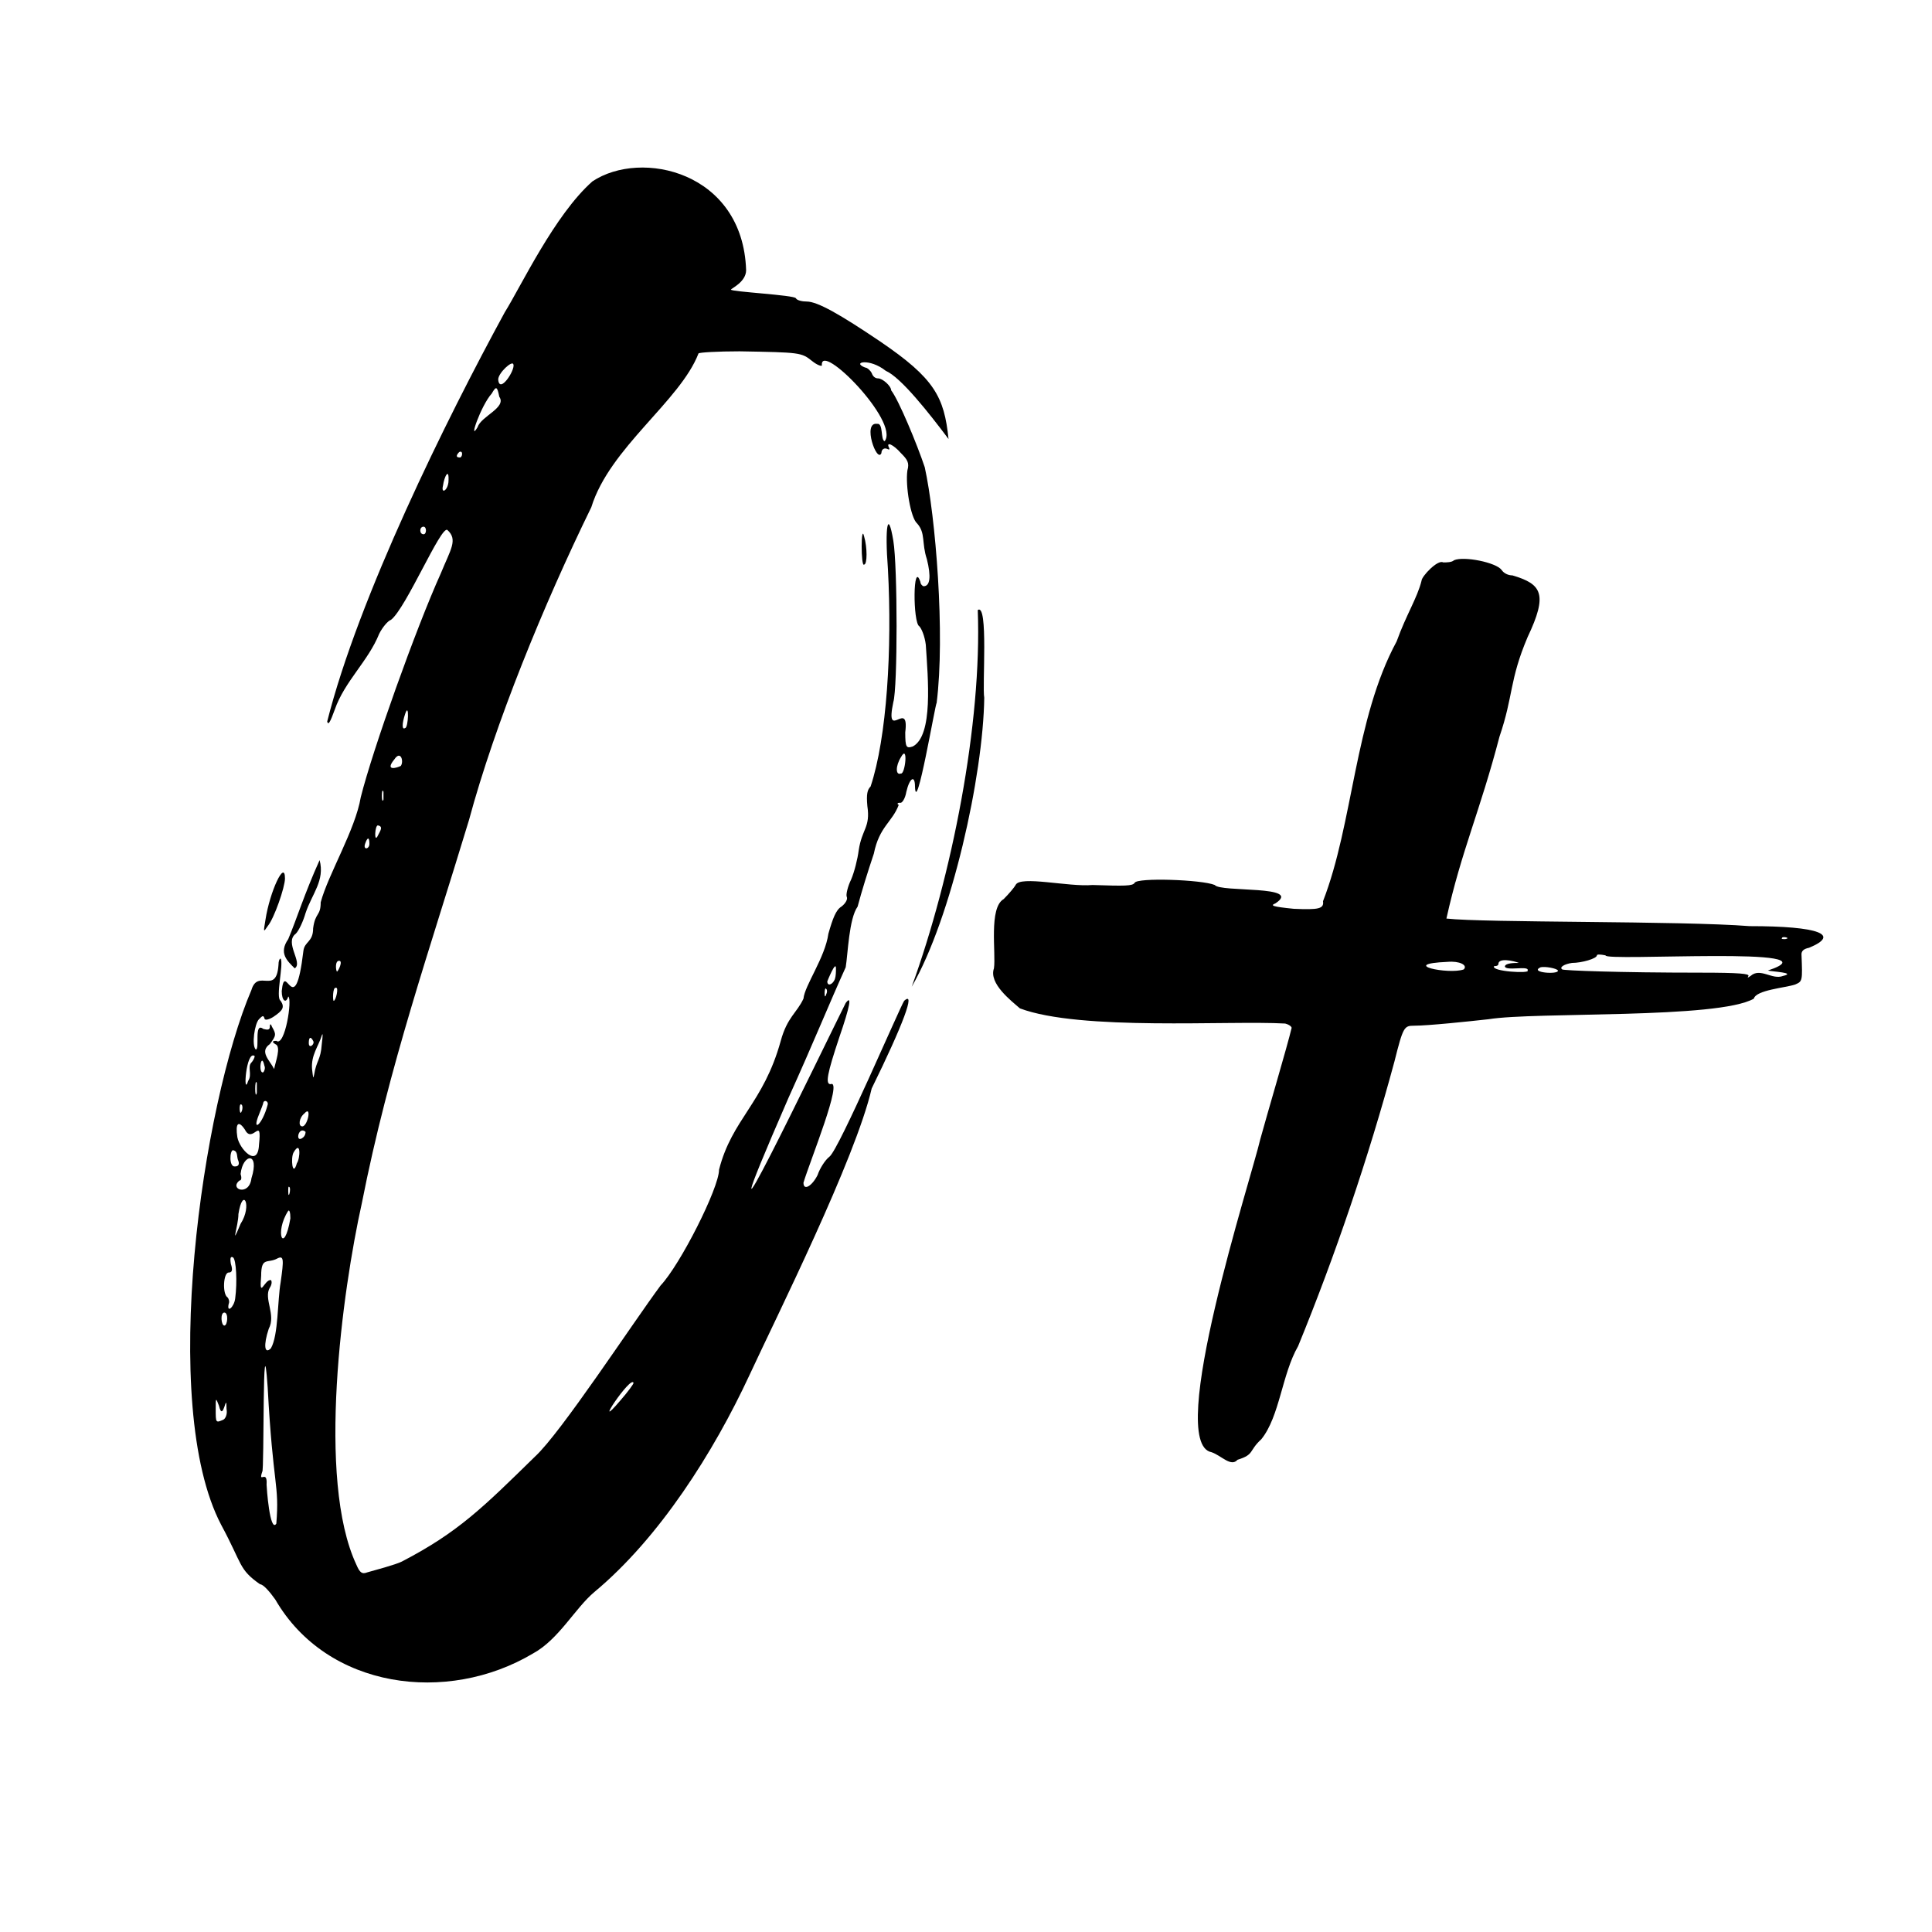 <?xml version="1.0" encoding="UTF-8"?><svg xmlns="http://www.w3.org/2000/svg" xmlns:xlink="http://www.w3.org/1999/xlink" contentScriptType="text/ecmascript" width="375" zoomAndPan="magnify" contentStyleType="text/css" viewBox="0 0 375 375" height="375" preserveAspectRatio="xMidYMid meet" version="1.0"><defs><g><g id="glyph-0-0"><path d="M 136.992 -220.195 C 137.621 -220.195 137.621 -223.555 136.992 -225.656 C 136.359 -228.387 136.359 -219.562 136.992 -220.195 Z M 143.926 -173.969 C 144.344 -173.758 144.977 -174.809 145.184 -176.07 C 145.816 -178.801 146.867 -179.434 146.867 -177.121 C 147.074 -171.027 150.859 -193.508 151.066 -193.301 C 152.75 -206.535 150.859 -229.648 148.758 -239.102 C 147.285 -243.516 143.715 -252.129 142.242 -254.02 C 142.242 -254.859 140.562 -256.332 139.723 -256.332 C 139.09 -256.332 138.672 -256.754 138.461 -257.383 C 138.25 -257.805 137.621 -258.434 137.199 -258.434 C 134.469 -259.484 138.043 -260.324 141.191 -257.805 C 144.133 -256.543 149.598 -249.609 153.379 -244.566 C 152.539 -252.762 150.648 -256.332 140.141 -263.477 C 132.367 -268.727 127.957 -271.25 125.855 -271.25 C 125.016 -271.25 123.965 -271.461 123.754 -271.879 C 123.543 -272.512 111.148 -273.141 111.148 -273.562 C 111.148 -273.77 114.09 -275.031 114.09 -277.344 C 113.457 -296.461 93.707 -300.875 84.254 -294.57 C 76.898 -288.059 70.387 -274.191 67.234 -269.148 C 55.891 -248.348 38.871 -213.891 32.777 -189.727 C 32.988 -188.887 33.406 -189.727 34.246 -192.039 C 36.137 -197.5 40.762 -201.492 42.863 -206.746 C 43.492 -208.008 44.543 -209.27 45.172 -209.477 C 48.113 -211.789 54.84 -227.758 56.098 -226.918 C 58.199 -225.027 56.73 -223.137 54.84 -218.512 C 50.004 -207.797 41.602 -184.266 39.289 -175.02 C 38.238 -168.719 32.988 -160.102 31.516 -154.641 C 31.516 -151.91 30.465 -152.75 30.047 -149.598 C 30.047 -146.867 28.363 -147.074 28.156 -145.184 C 26.473 -131.109 24.582 -143.715 23.953 -137.41 C 23.953 -135.52 24.793 -134.891 25.215 -136.359 C 26.055 -135.941 24.582 -126.484 22.902 -127.746 C 22.062 -127.746 22.062 -127.535 22.691 -127.117 C 23.953 -126.695 22.691 -123.543 22.48 -122.281 C 21.641 -123.965 19.539 -125.645 21.641 -127.117 C 22.902 -128.797 22.902 -129.008 22.062 -130.477 C 21.852 -131.109 21.641 -131.109 21.641 -130.477 C 21.641 -129.848 21.223 -129.848 20.379 -130.059 C 18.488 -131.527 19.75 -126.066 18.91 -126.066 C 18.07 -126.906 18.699 -131.109 19.539 -131.949 C 20.172 -132.578 20.379 -132.789 20.59 -132.156 C 20.59 -131.738 21.223 -131.738 22.27 -132.367 C 24.164 -133.629 24.582 -134.258 23.742 -135.52 C 22.691 -136.148 24.371 -142.664 23.742 -143.715 C 23.531 -143.715 23.32 -143.293 23.32 -142.453 C 22.902 -136.57 19.328 -141.824 18.07 -137.621 C 8.613 -115.559 0 -57.148 12.188 -33.828 C 16.387 -26.055 15.547 -25.215 19.75 -22.27 C 20.379 -22.27 21.641 -20.801 22.691 -19.328 C 32.777 -1.891 56.098 1.051 72.699 -8.824 C 77.738 -11.555 80.891 -17.648 84.672 -20.801 C 97.281 -31.305 107.785 -47.906 114.719 -62.824 C 119.973 -74.168 135.309 -104.844 138.461 -118.5 C 144.555 -130.898 147.074 -137.621 144.766 -135.52 C 143.926 -134.258 132.156 -106.734 130.266 -105.266 C 129.426 -104.633 128.375 -102.953 127.957 -101.691 C 126.906 -99.59 125.223 -98.539 125.223 -100.223 C 126.484 -104.422 133 -120.391 130.477 -119.34 C 129.426 -119.34 129.848 -121.441 132.156 -128.375 C 134.258 -134.469 134.68 -136.781 133.418 -135.098 C 129.426 -127.117 102.531 -71.227 122.281 -116.609 C 127.324 -127.746 130.266 -135.098 133.418 -142.031 C 133.84 -144.555 134.051 -151.488 135.73 -153.801 C 136.57 -156.949 137.621 -160.312 138.883 -164.094 C 139.934 -169.348 142.453 -170.188 143.715 -173.551 C 143.293 -173.758 143.504 -173.969 143.926 -173.969 Z M 51.477 -226.078 C 50.637 -226.078 50.637 -227.547 51.477 -227.547 C 52.105 -227.547 52.105 -226.078 51.477 -226.078 Z M 56.309 -236.16 C 56.098 -234.48 54.84 -233.852 55.258 -235.531 C 55.469 -237.211 56.52 -239.312 56.309 -236.16 Z M 68.914 -259.062 C 69.336 -258.012 66.184 -253.18 65.973 -256.121 C 65.973 -257.383 68.707 -259.902 68.914 -259.062 Z M 64.715 -253.391 C 65.555 -254.859 65.766 -254.859 66.184 -252.762 C 67.656 -250.66 62.613 -248.977 61.98 -246.879 C 60.09 -243.727 62.613 -251.078 64.715 -253.391 Z M 58.41 -242.043 C 59.25 -242.465 59.039 -240.785 58.41 -240.996 C 57.781 -240.996 57.781 -241.414 58.41 -242.043 Z M 47.906 -191.199 C 48.746 -193.719 48.535 -188.469 47.906 -188.469 C 47.273 -188.047 47.273 -189.309 47.906 -191.199 Z M 45.805 -182.375 C 47.062 -184.266 47.695 -181.953 47.062 -181.113 C 46.223 -180.691 43.914 -180.062 45.805 -182.375 Z M 43.703 -176.07 C 43.703 -175.652 43.703 -175.02 43.703 -174.602 C 43.281 -173.34 43.281 -177.332 43.703 -176.07 Z M 42.652 -169.559 C 43.703 -169.348 43.07 -168.508 42.652 -167.668 C 41.812 -165.777 42.023 -169.766 42.652 -169.559 Z M 40.129 -165.984 C 40.551 -167.246 40.973 -167.457 40.973 -165.984 C 40.973 -164.934 39.711 -164.727 40.129 -165.984 Z M 35.09 -143.293 C 35.93 -143.293 34.879 -141.191 34.668 -141.191 C 34.457 -141.402 34.246 -143.293 35.09 -143.293 Z M 25.422 -99.383 C 25.844 -99.172 25.215 -96.648 25.215 -98.539 C 25.215 -99.172 25.215 -99.59 25.422 -99.383 Z M 20.59 -122.914 C 20.801 -122.492 20.59 -121.863 20.379 -121.652 C 19.328 -121.234 19.961 -125.855 20.59 -122.914 Z M 19.121 -119.551 C 19.121 -119.133 19.121 -118.289 19.121 -117.66 C 18.699 -115.98 18.699 -120.812 19.121 -119.551 Z M 18.699 -124.805 C 18.699 -124.383 18.281 -123.754 18.07 -123.543 C 17.23 -122.703 18.281 -121.234 17.438 -119.973 C 16.387 -116.609 17.02 -126.066 18.699 -124.805 Z M 16.18 -115.348 C 16.387 -115.141 16.387 -114.508 16.18 -114.09 C 15.758 -112.828 15.547 -115.98 16.18 -115.348 Z M 14.496 -106.523 C 15.547 -106.316 15.129 -105.266 15.547 -104.422 C 15.758 -103.793 15.547 -103.375 14.918 -103.375 C 13.656 -103.164 13.867 -106.523 14.496 -106.523 Z M 12.605 -54.207 C 11.137 -53.578 11.137 -53.578 11.137 -56.309 C 11.137 -58.41 11.137 -58.621 11.766 -56.938 C 12.605 -53.367 13.238 -60.09 13.238 -56.309 C 13.445 -55.258 13.027 -54.418 12.605 -54.207 Z M 12.816 -72.488 C 12.188 -72.488 11.977 -75.008 12.816 -75.008 C 13.656 -75.008 13.445 -72.488 12.816 -72.488 Z M 14.918 -77.738 C 14.707 -76.059 13.238 -74.797 13.656 -76.691 C 13.867 -77.109 13.656 -77.738 13.445 -77.949 C 12.395 -78.582 12.605 -82.781 13.656 -82.781 C 14.289 -82.781 14.496 -83.203 14.078 -84.465 C 13.867 -85.723 14.078 -85.934 14.496 -85.723 C 15.129 -85.305 15.34 -80.891 14.918 -77.738 Z M 15.969 -92.238 C 13.867 -87.195 15.547 -91.816 15.547 -94.129 C 16.387 -99.59 18.281 -95.809 15.969 -92.238 Z M 18.07 -101.062 C 17.648 -97.488 13.656 -98.961 15.758 -100.641 C 16.18 -100.641 16.18 -101.273 15.969 -101.902 C 16.387 -105.895 19.75 -106.316 18.07 -101.062 Z M 19.539 -107.574 C 19.328 -102.953 15.758 -106.734 15.34 -109.047 C 14.918 -111.777 15.547 -112.406 16.809 -110.516 C 18.281 -107.574 20.172 -113.457 19.539 -107.574 Z M 19.539 -113.457 C 19.961 -114.508 20.379 -115.559 20.379 -115.77 C 20.59 -116.398 21.43 -115.98 21.223 -115.348 C 20.172 -111.355 18.07 -109.887 19.539 -113.457 Z M 22.902 -34.039 C 21.641 -32.148 21.012 -41.18 21.012 -41.602 C 21.223 -44.754 19.328 -41.602 20.172 -44.121 C 20.59 -43.914 20.172 -75.641 21.223 -60.512 C 22.27 -40.973 23.531 -41.812 22.902 -34.039 Z M 23.742 -80.891 C 23.113 -77.32 23.32 -70.598 21.852 -68.074 C 20.59 -66.812 20.379 -68.707 21.43 -71.855 C 22.902 -74.59 20.379 -77.738 21.641 -79.84 C 22.062 -80.473 22.062 -81.102 21.852 -81.312 C 20.59 -81.523 19.539 -77.32 19.961 -82.152 C 19.961 -85.934 21.223 -84.465 23.113 -85.516 C 24.371 -86.145 24.371 -85.305 23.742 -80.891 Z M 25.215 -94.758 C 25.422 -94.969 25.633 -94.547 25.633 -93.289 C 24.371 -85.934 22.48 -90.559 25.215 -94.758 Z M 26.895 -104.004 C 26.055 -101.062 25.633 -105.055 26.262 -106.105 C 27.734 -108.625 27.523 -104.844 26.895 -104.004 Z M 28.156 -109.047 C 26.473 -107.574 27.105 -111.355 28.574 -110.098 C 28.574 -109.887 28.574 -109.465 28.156 -109.047 Z M 27.945 -111.148 C 27.105 -111.148 27.312 -112.828 28.363 -113.668 C 29.836 -115.348 28.996 -111.148 27.945 -111.148 Z M 29.203 -127.324 C 29.203 -128.586 29.625 -128.586 30.047 -127.746 C 30.465 -127.117 29.203 -126.066 29.203 -127.324 Z M 31.727 -127.117 C 31.516 -123.965 30.676 -123.965 30.254 -121.234 C 30.047 -120.184 30.047 -120.602 29.836 -122.281 C 29.625 -125.016 31.098 -126.695 31.727 -128.797 C 31.938 -129.426 31.938 -128.797 31.727 -127.117 Z M 34.039 -135.52 C 33.828 -135.52 33.828 -138.25 34.457 -138.043 C 35.09 -138.25 34.457 -135.52 34.039 -135.52 Z M 89.715 -57.988 C 83.832 -51.055 91.816 -63.031 92.238 -61.352 C 92.238 -61.141 91.188 -59.672 89.715 -57.988 Z M 129.637 -136.781 C 129.215 -135.309 129.215 -138.461 129.637 -137.832 C 129.848 -137.621 129.848 -137.199 129.637 -136.781 Z M 131.316 -139.723 C 130.898 -138.672 129.848 -138.25 129.848 -139.301 C 129.848 -139.301 131.527 -143.504 131.527 -141.824 C 131.527 -141.191 131.527 -140.352 131.316 -139.723 Z M 142.664 -193.508 C 143.504 -196.242 143.504 -219.773 142.664 -224.816 C 141.613 -231.117 140.984 -227.547 141.613 -219.352 C 142.453 -203.805 141.402 -186.574 138.25 -177.121 C 137.621 -176.492 137.41 -175.652 137.621 -173.34 C 138.25 -169.137 136.57 -168.926 135.941 -164.727 C 135.73 -163.043 135.098 -160.523 134.469 -159.051 C 133.84 -157.793 133.418 -156.109 133.629 -155.691 C 133.84 -155.27 133.418 -154.43 132.578 -153.801 C 131.527 -153.168 130.898 -151.488 130.059 -148.547 C 129.426 -143.926 125.434 -138.461 125.223 -135.941 C 123.965 -133.207 122.074 -132.367 120.812 -127.746 C 117.449 -115.559 111.355 -112.617 108.836 -102.742 C 108.836 -99.172 101.273 -84.254 97.488 -80.262 C 92.027 -72.906 78.16 -51.688 73.117 -47.062 C 63.031 -37.188 58.199 -32.355 47.273 -26.684 C 46.016 -26.055 42.023 -25.004 40.551 -24.582 C 39.5 -24.164 39.082 -24.582 38.449 -26.055 C 30.676 -42.652 35.719 -79.211 39.5 -96.23 C 44.754 -122.914 52.738 -145.605 60.301 -170.609 C 65.344 -189.309 74.797 -212.418 84.043 -231.328 C 87.613 -242.887 101.273 -251.918 104.844 -261.164 C 104.844 -261.375 108.625 -261.586 112.828 -261.586 C 124.594 -261.375 124.805 -261.375 126.906 -259.695 C 127.957 -258.852 128.797 -258.645 128.797 -258.852 C 128.375 -263.688 143.926 -247.926 140.984 -244.145 C 140.141 -244.355 140.773 -247.719 139.512 -247.508 C 136.57 -247.926 139.512 -239.734 140.352 -241.836 C 140.352 -242.465 140.773 -242.887 141.402 -242.676 C 141.824 -242.465 142.031 -242.465 141.824 -242.887 C 141.191 -244.145 142.664 -243.516 144.133 -241.836 C 145.395 -240.574 145.816 -239.945 145.395 -238.473 C 144.977 -235.531 146.023 -229.227 147.285 -228.176 C 148.965 -226.285 148.125 -224.395 149.176 -221.242 C 150.016 -217.883 149.809 -215.992 148.547 -215.992 C 148.336 -215.992 147.918 -216.41 147.918 -216.832 C 146.445 -221.242 146.445 -208.848 147.707 -208.219 C 148.125 -207.797 148.758 -206.328 148.965 -204.645 C 149.387 -198.133 150.438 -186.996 146.445 -184.895 C 145.184 -184.477 144.977 -184.684 144.977 -187.625 C 145.816 -194.352 140.984 -185.527 142.664 -193.508 Z M 144.133 -182.793 C 145.605 -185.527 144.977 -179.434 144.133 -179.641 C 143.082 -179.223 143.082 -181.113 144.133 -182.793 Z M 159.051 -211.367 C 159.891 -189.309 154.008 -159.684 146.234 -138.25 C 154.008 -151.699 160.102 -179.223 160.312 -194.352 C 159.891 -196.453 161.152 -212.84 159.051 -211.367 Z M 21.223 -150.016 C 22.48 -151.488 24.582 -157.582 24.582 -159.262 C 24.582 -163.043 21.641 -156.742 20.801 -151.277 C 20.379 -148.758 20.379 -148.758 21.223 -150.016 Z M 26.473 -141.824 C 28.156 -142.875 24.371 -146.867 26.684 -148.547 C 27.312 -149.176 28.156 -151.066 28.574 -152.539 C 29.836 -156.32 32.355 -158.844 31.305 -162.832 C 28.363 -156.32 26.895 -151.488 25.215 -147.496 C 23.32 -144.766 25.004 -143.293 26.473 -141.824 Z M 26.473 -141.824 "/></g><g id="glyph-0-1"><path d="M 147.707 -150.016 C 134.469 -151.066 96.23 -150.648 88.875 -151.488 C 91.816 -164.727 95.391 -172.289 99.172 -186.785 C 101.902 -194.77 101.062 -197.711 104.633 -206.117 C 108.625 -214.52 107.367 -216.41 101.691 -218.094 C 100.852 -218.094 100.012 -218.512 99.59 -219.145 C 98.539 -220.613 92.238 -221.875 90.348 -221.035 C 89.926 -220.613 88.875 -220.613 88.246 -220.613 C 87.195 -221.242 84.043 -217.883 84.043 -217.043 C 83.203 -213.68 81.102 -210.527 79.211 -205.277 C 71.016 -190.148 70.805 -169.977 64.922 -154.852 C 65.133 -153.379 64.082 -153.168 59.25 -153.379 C 55.047 -153.801 54.629 -154.008 55.68 -154.43 C 61.141 -158 44.965 -156.531 43.914 -158 C 41.391 -159.051 28.785 -159.473 28.363 -158.422 C 27.945 -157.793 26.473 -157.793 20.172 -158 C 15.547 -157.582 6.094 -159.891 5.254 -158 C 5.043 -157.582 3.992 -156.32 2.941 -155.27 C 0 -153.59 1.473 -144.766 1.051 -141.824 C 0 -138.883 4.414 -135.52 6.094 -134.051 C 17.859 -129.637 46.645 -131.738 57.57 -131.109 C 58.41 -130.898 58.832 -130.477 58.832 -130.266 C 57.988 -126.695 53.996 -113.25 52.738 -108.625 C 51.055 -101.273 34.246 -49.586 43.281 -47.906 C 45.172 -47.273 47.062 -44.965 48.324 -46.434 C 51.688 -47.484 50.426 -48.113 52.949 -50.426 C 56.52 -54.84 56.938 -63.031 60.09 -68.496 C 67.234 -85.934 73.746 -105.055 78.789 -123.754 C 80.473 -130.477 80.68 -130.688 82.574 -130.688 C 85.305 -130.688 93.289 -131.527 97.07 -131.949 C 106.105 -133.418 141.613 -131.949 148.547 -135.941 C 148.965 -137.621 154.641 -138.043 156.531 -138.672 C 158 -139.301 158 -139.301 157.793 -144.555 C 157.793 -145.184 158.211 -145.605 159.262 -145.816 C 165.355 -148.336 161.363 -150.016 147.707 -150.016 Z M 92.238 -141.613 C 89.297 -140.562 79.422 -142.664 89.086 -143.082 C 91.398 -143.293 93.078 -142.453 92.238 -141.613 Z M 98.121 -142.242 C 98.75 -142.242 98.961 -142.453 98.961 -142.664 C 98.961 -143.926 101.902 -143.293 102.953 -142.875 C 102.113 -142.875 100.434 -142.875 100.223 -142.242 C 100.223 -141.191 105.055 -142.453 104.633 -141.402 C 105.266 -140.773 97.488 -141.191 98.121 -142.242 Z M 107.156 -142.031 C 107.996 -142.242 110.309 -141.824 110.516 -141.402 C 110.727 -140.562 104.844 -140.984 107.156 -142.031 Z M 154.219 -140.352 C 152.117 -139.512 149.809 -142.031 147.918 -140.352 C 147.285 -139.934 147.285 -139.934 147.496 -140.352 C 147.707 -140.773 145.816 -140.984 138.25 -140.984 C 122.281 -140.984 111.566 -141.402 111.355 -141.613 C 110.727 -142.031 111.777 -142.664 113.25 -142.875 C 115.141 -142.875 118.082 -143.715 118.082 -144.344 C 118.082 -144.555 118.711 -144.555 119.762 -144.344 C 119.34 -143.082 165.777 -146.234 151.277 -141.402 C 151.91 -141.191 156.949 -140.984 154.219 -140.352 Z M 154.641 -147.496 C 154.219 -147.496 153.801 -147.496 154.008 -147.707 C 154.008 -148.125 155.898 -147.707 154.641 -147.496 Z M 154.641 -147.496 "/></g></g></defs><g fill="rgb(0%, 0%, 0%)" fill-opacity="1"><use x="30.731" y="329.778" xmlns:xlink="http://www.w3.org/1999/xlink" xlink:href="#glyph-0-0" xlink:type="simple" xlink:actuate="onLoad" xlink:show="embed"/></g><g fill="rgb(0%, 0%, 0%)" fill-opacity="1"><use x="191.874" y="329.778" xmlns:xlink="http://www.w3.org/1999/xlink" xlink:href="#glyph-0-1" xlink:type="simple" xlink:actuate="onLoad" xlink:show="embed"/></g></svg>